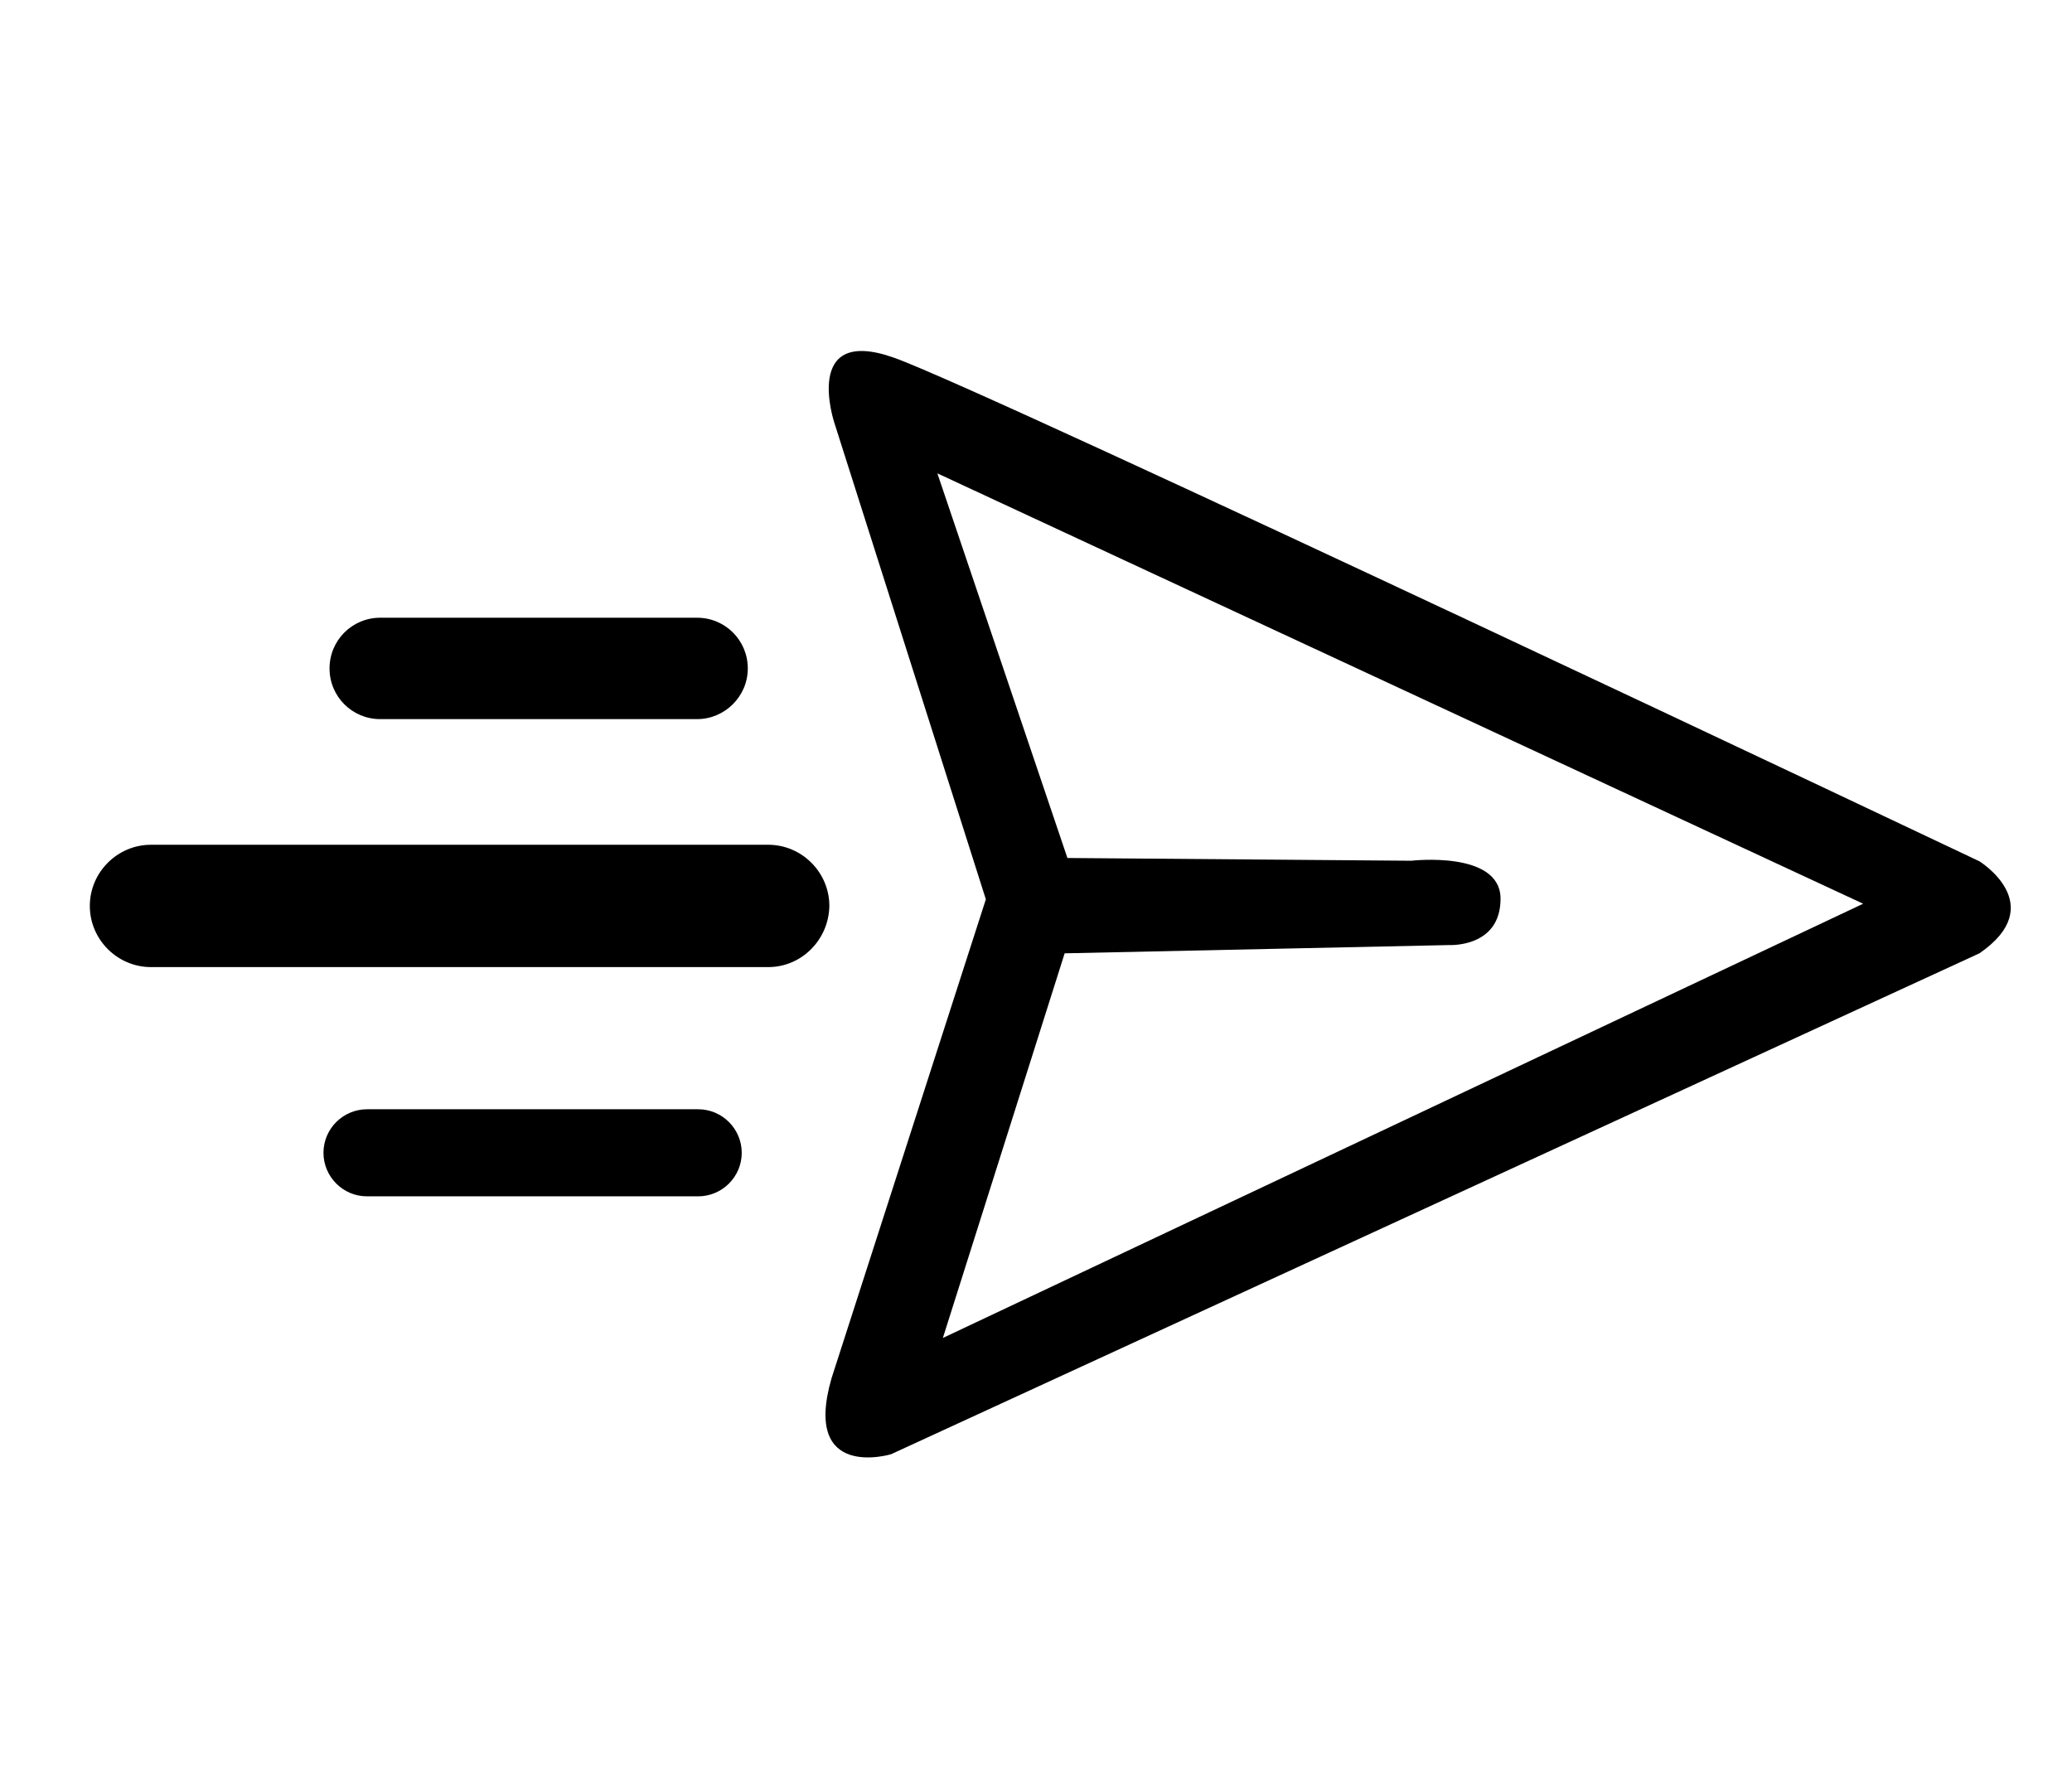<?xml version="1.0" encoding="utf-8"?>
<!-- Generator: Adobe Illustrator 24.3.0, SVG Export Plug-In . SVG Version: 6.00 Build 0)  -->
<svg version="1.1" id="Layer_1" xmlns="http://www.w3.org/2000/svg" xmlns:xlink="http://www.w3.org/1999/xlink" x="0px" y="0px"
	 viewBox="0 0 376 325" style="enable-background:new 0 0 376 325;" xml:space="preserve">
<path d="M359.2,156.3c0,0-180.3-85.5-197-91.4c-16.7-5.9-10.8,11.8-10.8,11.8l27.5,86.5l-28,86.9c-5.4,18.7,10.8,13.8,10.8,13.8
	L359.2,173C372,164.2,359.2,156.3,359.2,156.3z M171.1,242.8l22.1-69.8l69.8-1.5c0,0,9.3,0.5,9.3-8.4c0-8.8-16.2-6.9-16.2-6.9
	l-62.4-0.5l-23.6-69.8l168,78.1L171.1,242.8z"/>
<path d="M126.5,130.5H69c-5.1,0-9.2-4.1-9.2-9.2v0c0-5.1,4.1-9.2,9.2-9.2h57.5c5.1,0,9.2,4.1,9.2,9.2v0
	C135.7,126.4,131.5,130.5,126.5,130.5z"/>
<path d="M139.4,175.5h-112c-6.1,0-11.1-5-11.1-11.1v0c0-6.1,5-11.1,11.1-11.1h112c6.1,0,11.1,5,11.1,11.1v0
	C150.4,170.5,145.5,175.5,139.4,175.5z"/>
<path d="M126.7,217.1H66.6c-4.4,0-7.9-3.6-7.9-7.9v0c0-4.4,3.6-7.9,7.9-7.9h60.1c4.4,0,7.9,3.6,7.9,7.9v0
	C134.6,213.6,131,217.1,126.7,217.1z"/>
</svg>
